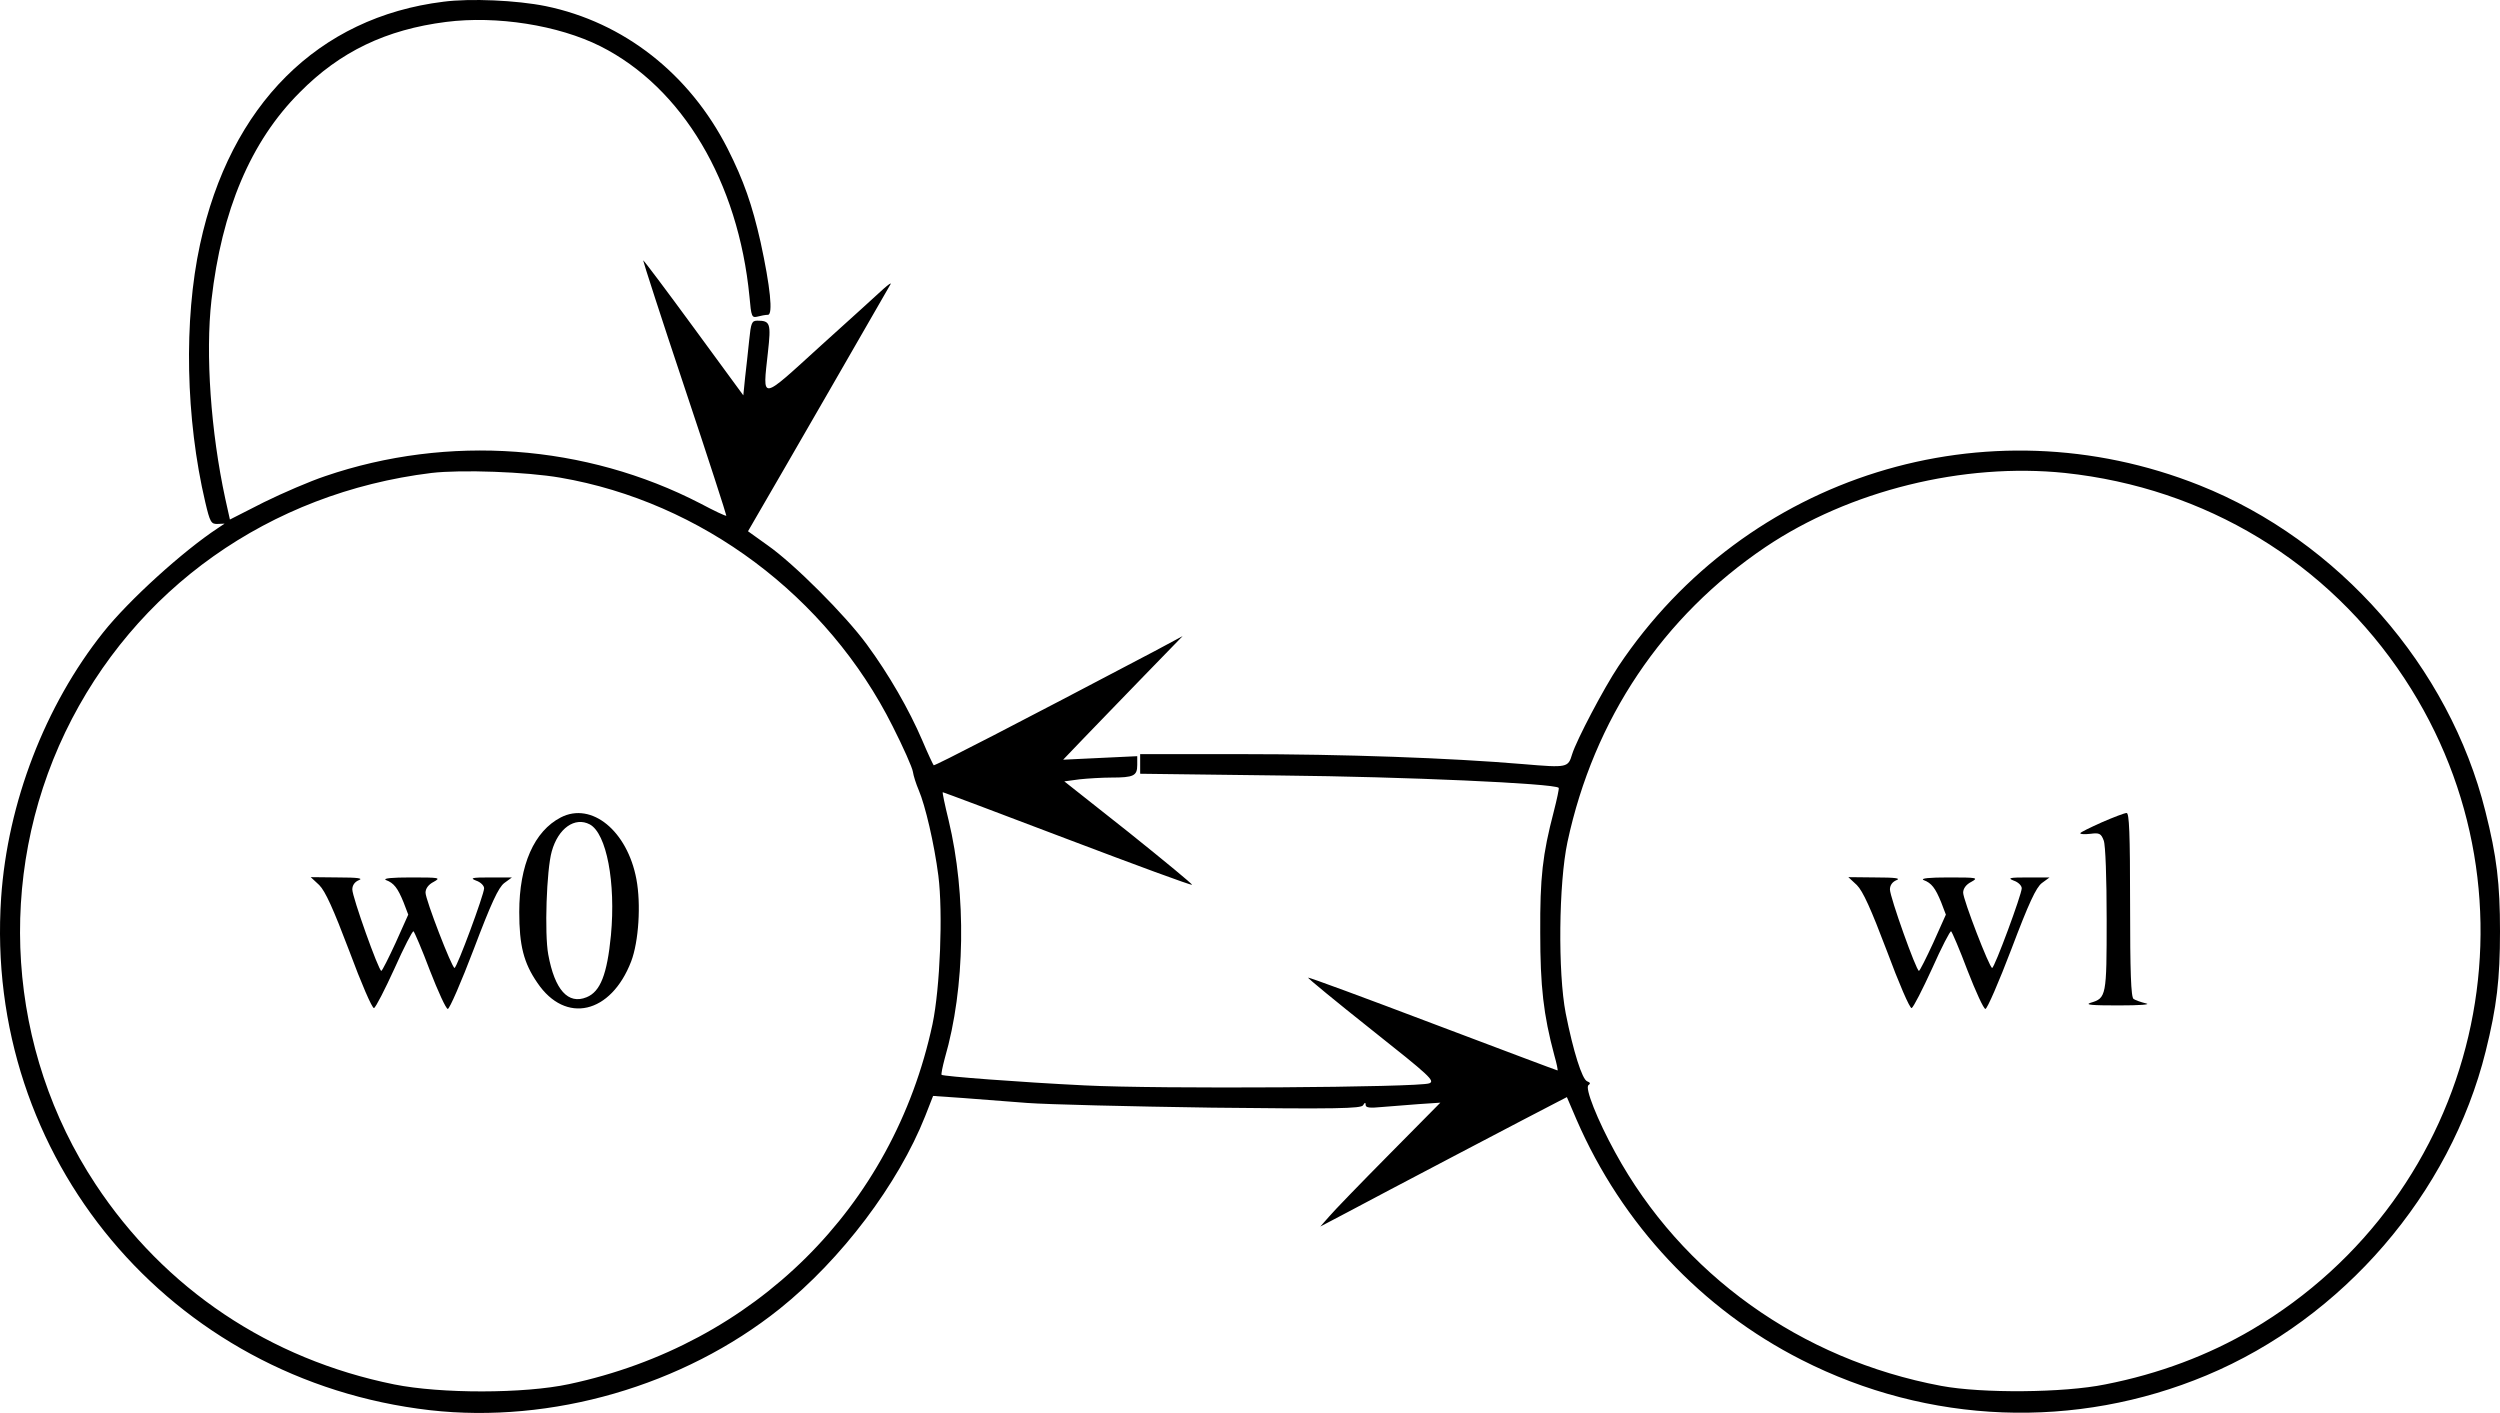 <?xml version="1.0" encoding="UTF-8" standalone="no"?>
<svg
   version="1.0"
   width="853.591pt"
   height="482.435pt"
   viewBox="0 0 853.591 482.435"
   preserveAspectRatio="xMidYMid meet"
   id="svg16"
   xmlns="http://www.w3.org/2000/svg"
   xmlns:svg="http://www.w3.org/2000/svg">
  <defs
     id="defs20" />
  <g
     transform="matrix(0.1,0,0,-0.1,-25.709,507.489)"
     fill="#000000"
     stroke="none"
     id="g14">
    <path
       d="m 1771,5069 c -428,-53 -728,-352 -831,-829 -56,-258 -49,-595 18,-880 16,-68 20,-75 42,-74 l 24,1 -24,-16 C 883,3194 697,3026 609,2915 411,2666 283,2334 261,2010 201,1123 838,362 1725,260 c 415,-47 865,83 1194,346 211,169 405,426 497,658 l 27,69 101,-7 c 56,-4 155,-12 221,-17 66,-5 349,-12 629,-16 427,-5 510,-3 517,8 6,10 9,11 9,1 0,-9 14,-11 53,-7 28,2 86,7 127,10 l 75,5 -175,-177 c -97,-98 -189,-193 -205,-212 l -30,-34 95,50 c 93,50 655,345 716,376 l 31,16 33,-77 c 155,-357 427,-647 768,-820 434,-221 936,-240 1383,-53 466,195 832,620 953,1106 38,153 49,246 49,410 0,163 -11,256 -50,410 -123,493 -501,924 -976,1113 -728,290 -1548,34 -1984,-618 -50,-75 -143,-252 -158,-300 -14,-46 -15,-47 -168,-34 -249,21 -610,34 -964,34 h -343 v -34 -33 l 483,-6 c 416,-4 931,-27 946,-42 2,-2 -6,-39 -17,-82 -38,-146 -47,-223 -46,-413 0,-183 11,-280 48,-418 8,-28 13,-52 11,-52 -2,0 -193,72 -426,160 -232,88 -424,159 -426,157 -1,-2 96,-82 217,-178 198,-157 218,-175 197,-183 -36,-14 -925,-20 -1177,-7 -224,11 -482,31 -488,36 -2,2 3,27 11,57 70,241 74,558 13,812 -13,53 -22,96 -20,96 2,0 194,-72 425,-160 232,-88 424,-159 426,-156 2,2 -95,82 -216,179 l -220,174 52,7 c 28,3 78,6 109,6 76,0 88,6 88,43 v 30 l -127,-6 -126,-6 69,72 c 38,40 130,134 204,211 l 135,139 -95,-51 c -467,-246 -752,-393 -755,-390 -2,2 -20,40 -39,85 -45,105 -114,225 -189,327 -73,100 -249,276 -339,339 l -67,48 33,57 c 54,92 448,776 454,787 3,6 -8,-2 -24,-16 -16,-15 -112,-102 -214,-194 -210,-191 -199,-190 -181,-23 11,99 8,108 -36,108 -19,0 -22,-7 -28,-67 -4,-38 -10,-95 -14,-128 l -6,-60 -170,232 c -93,127 -171,231 -172,229 -1,-1 62,-197 142,-436 80,-239 143,-435 142,-436 -2,-2 -42,17 -89,42 -391,202 -860,237 -1281,93 -51,-17 -144,-57 -209,-89 l -116,-59 -16,72 c -49,227 -68,492 -47,677 35,307 134,542 301,709 138,140 296,215 500,241 173,22 383,-11 527,-83 280,-141 471,-463 509,-855 6,-69 8,-73 28,-68 11,3 27,6 35,6 18,0 8,96 -25,248 -29,128 -57,209 -113,320 -130,255 -354,431 -621,486 -99,20 -257,27 -349,15 z m 399,-1625 c 482,-83 912,-404 1135,-849 36,-71 67,-141 69,-155 2,-14 11,-42 20,-63 22,-51 53,-183 67,-292 16,-126 6,-383 -20,-507 C 3307,953 2834,484 2200,349 2046,316 1762,316 1603,348 1178,434 819,674 583,1032 281,1490 242,2079 480,2575 c 236,490 697,817 1250,885 102,12 324,4 440,-16 z m 5138,16 c 479,-51 897,-304 1159,-702 496,-753 259,-1763 -521,-2223 -148,-87 -317,-151 -501,-187 -142,-29 -421,-31 -560,-5 -480,90 -886,381 -1113,797 -61,111 -105,222 -91,230 7,5 6,9 -5,13 -17,7 -47,101 -73,232 -27,139 -24,444 6,585 90,420 325,770 676,1007 287,193 676,289 1023,253 z"
       id="path4" />
    <path
       d="m 2172,2284 c -91,-47 -142,-162 -142,-323 0,-114 15,-174 62,-242 96,-142 251,-106 320,73 26,68 34,196 18,281 -31,165 -153,265 -258,211 z m 99,-24 c 57,-31 89,-198 72,-379 -13,-133 -36,-192 -83,-211 -63,-26 -109,25 -131,146 -13,70 -6,289 12,352 22,79 79,119 130,92 z"
       id="path6" />
    <path
       d="m 1347,2053 c 21,-21 48,-81 103,-226 40,-108 78,-196 84,-194 6,2 37,63 70,135 32,72 62,130 65,127 3,-2 29,-62 56,-134 28,-72 55,-131 61,-131 6,0 46,92 89,205 59,156 84,210 104,225 l 26,19 h -75 c -62,0 -70,-2 -47,-11 15,-5 27,-17 27,-26 0,-21 -93,-272 -101,-272 -9,0 -99,233 -99,257 0,14 10,28 28,37 25,14 21,15 -78,15 -65,0 -97,-3 -85,-9 27,-10 40,-27 60,-76 l 16,-42 -43,-96 c -24,-52 -46,-96 -49,-96 -9,0 -99,252 -99,278 0,14 8,26 23,32 15,6 -5,9 -72,9 l -93,1 z"
       id="path8" />
    <path
       d="m 7433,2267 c -40,-18 -73,-34 -73,-37 0,-4 16,-4 35,-2 30,4 36,1 45,-23 6,-15 10,-129 10,-269 0,-263 -1,-269 -55,-285 -21,-7 6,-9 95,-9 75,0 113,3 94,7 -17,4 -36,11 -42,15 -9,5 -12,93 -12,322 0,245 -3,314 -12,313 -7,0 -46,-15 -85,-32 z"
       id="path10" />
    <path
       d="m 6597,2053 c 21,-21 48,-81 103,-226 40,-108 78,-196 84,-194 6,2 37,63 70,135 32,72 62,130 65,127 3,-2 29,-62 56,-134 28,-72 55,-131 61,-131 6,0 46,92 89,205 59,156 84,210 104,225 l 26,19 h -75 c -62,0 -70,-2 -47,-11 15,-5 27,-17 27,-26 0,-21 -93,-272 -101,-272 -9,0 -99,233 -99,257 0,14 10,28 28,37 25,14 21,15 -78,15 -65,0 -97,-3 -85,-9 27,-10 40,-27 60,-76 l 16,-42 -43,-96 c -24,-52 -46,-96 -49,-96 -9,0 -99,252 -99,278 0,14 8,26 23,32 15,6 -5,9 -72,9 l -93,1 z"
       id="path12" />
  </g>
</svg>
